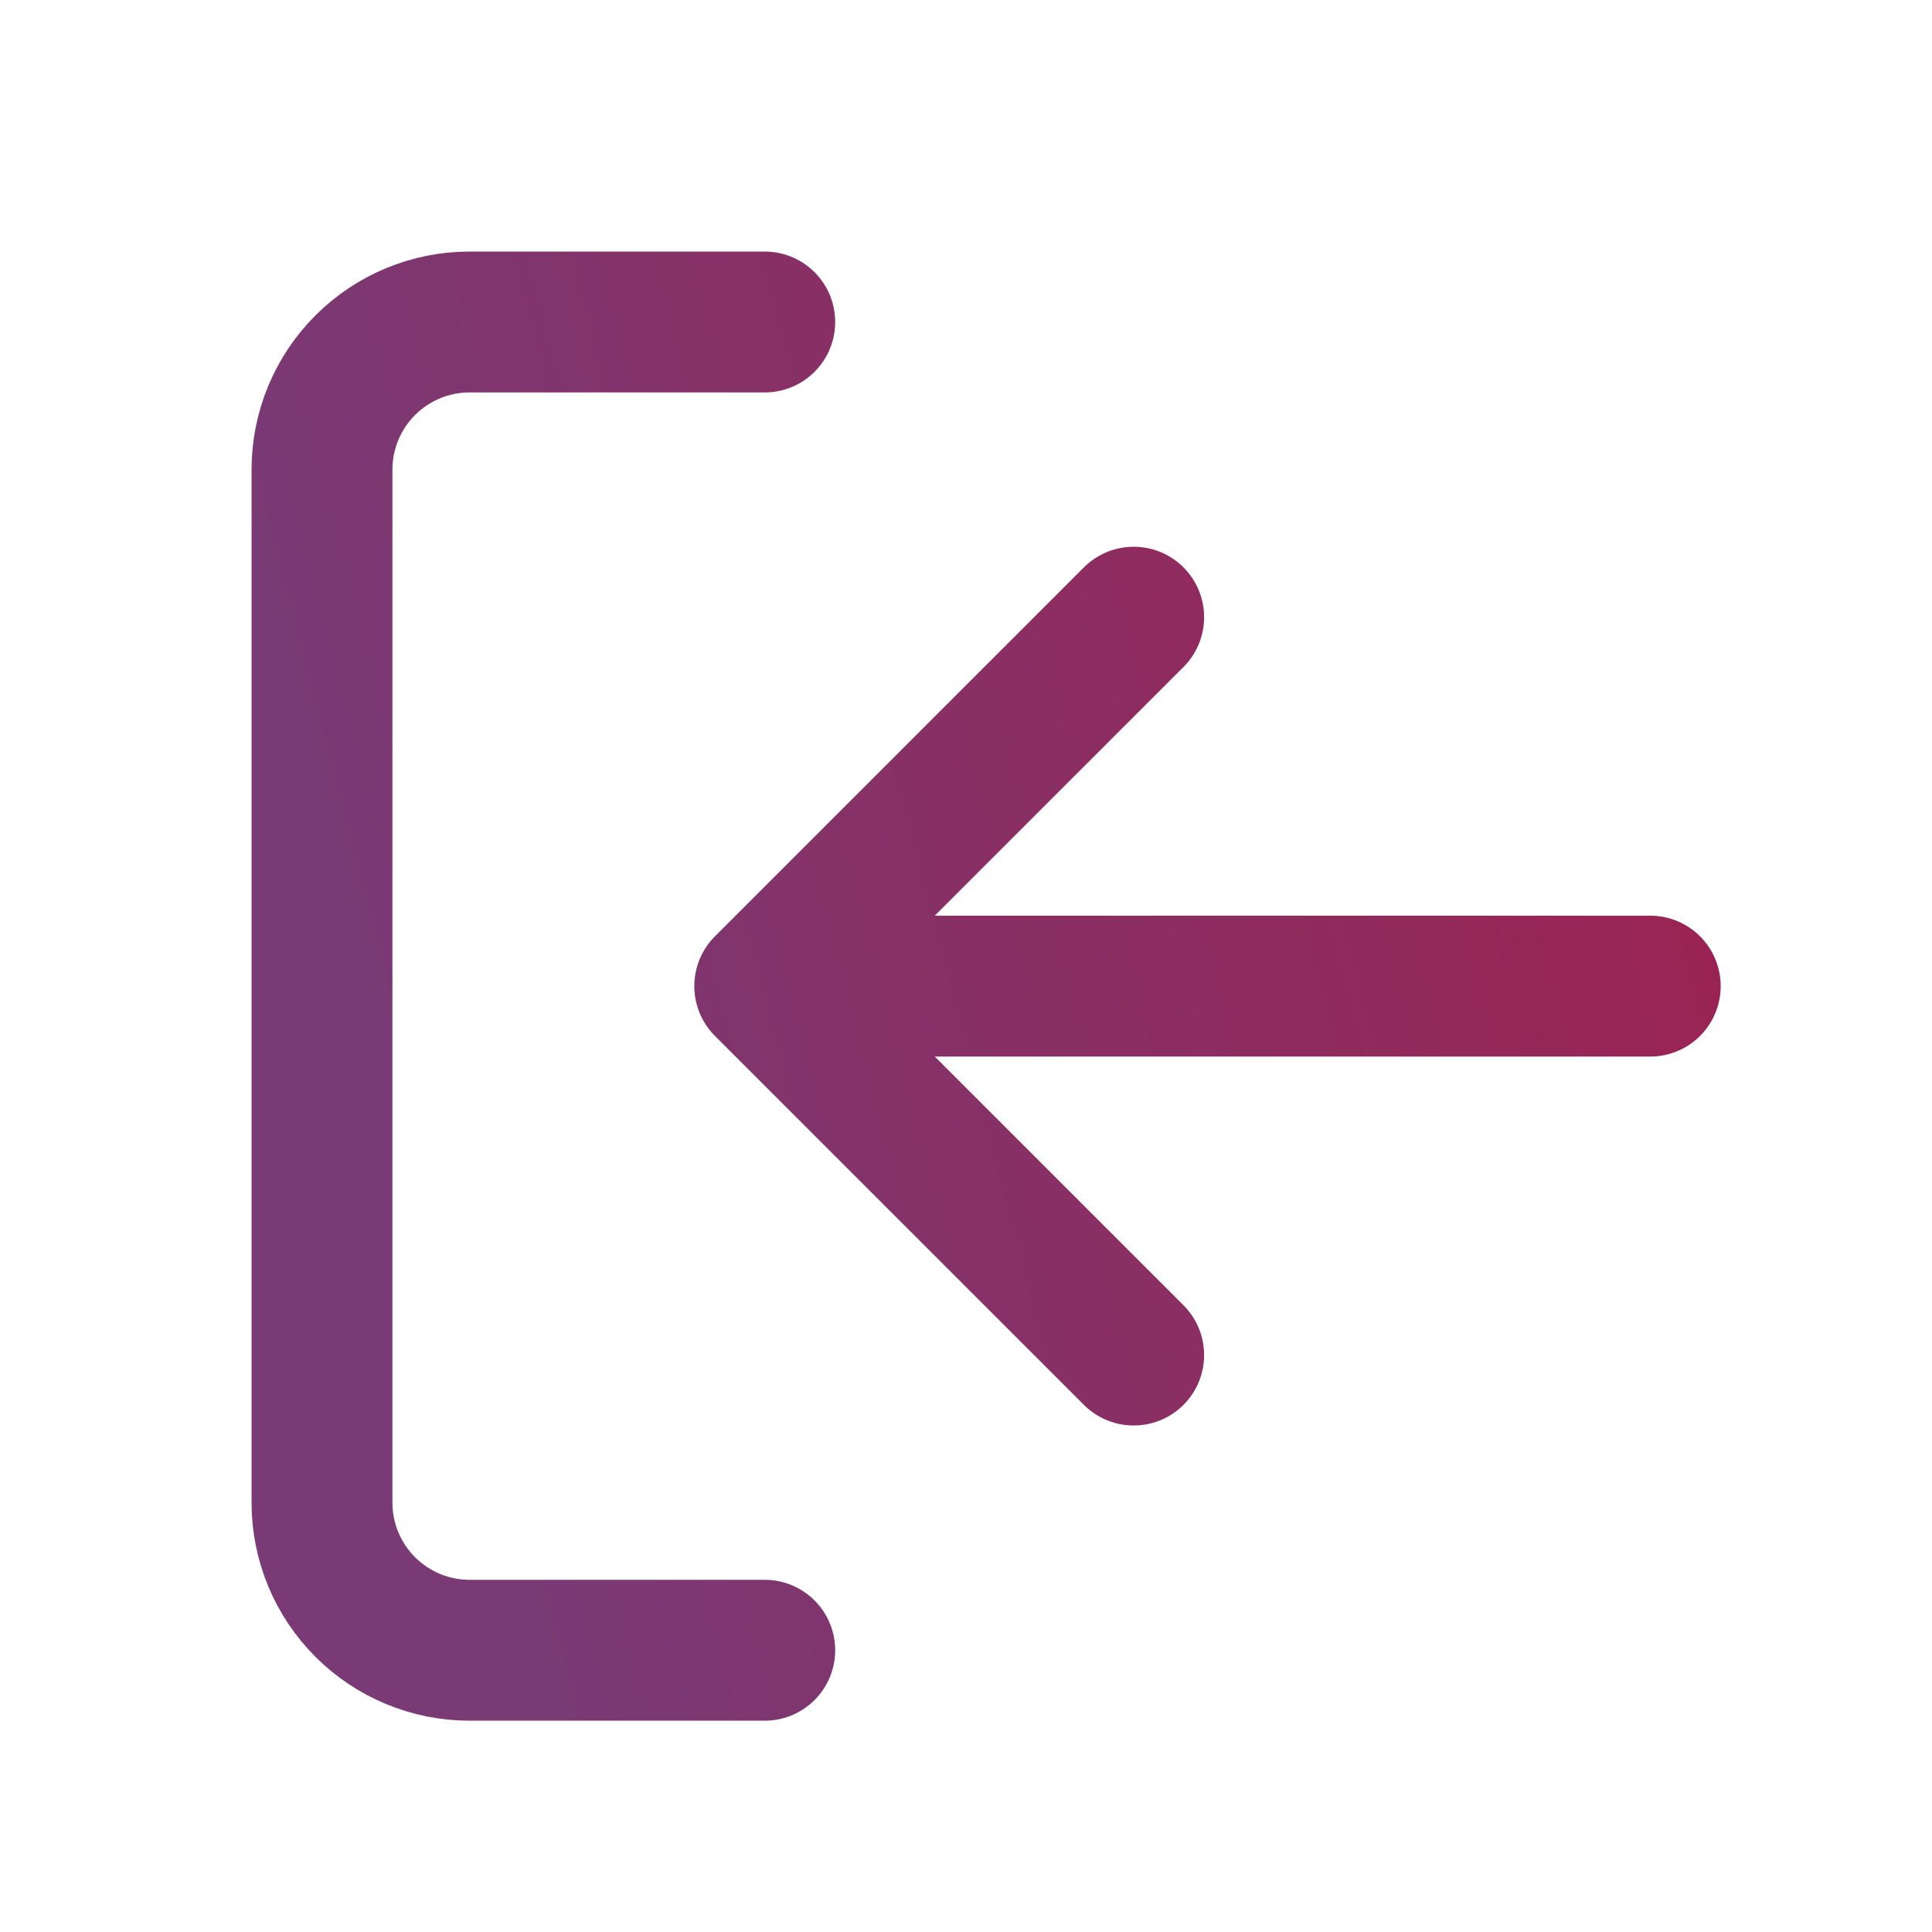 <svg viewBox="0 0 24 24" fill="none" xmlns="http://www.w3.org/2000/svg" stroke-width="1.75"><path d="M9.5 20.5H5.833C5.347 20.5 4.881 20.307 4.537 19.963C4.193 19.619 4 19.153 4 18.667V5.833C4 5.347 4.193 4.881 4.537 4.537C4.881 4.193 5.347 4 5.833 4H9.5M14.083 16.833L9.5 12.25M9.5 12.25L14.083 7.667M9.5 12.25L20.5 12.25" stroke="url(#paint0_linear_2031_80185)" stroke-linecap="round" stroke-linejoin="round"></path><defs><linearGradient id="paint0_linear_2031_80185" x1="5.639" y1="22.975" x2="23.772" y2="18.252" gradientUnits="userSpaceOnUse"><stop offset="0.083" stop-color="#793A75"></stop><stop offset="1" stop-color="#9B2352"></stop></linearGradient></defs></svg>